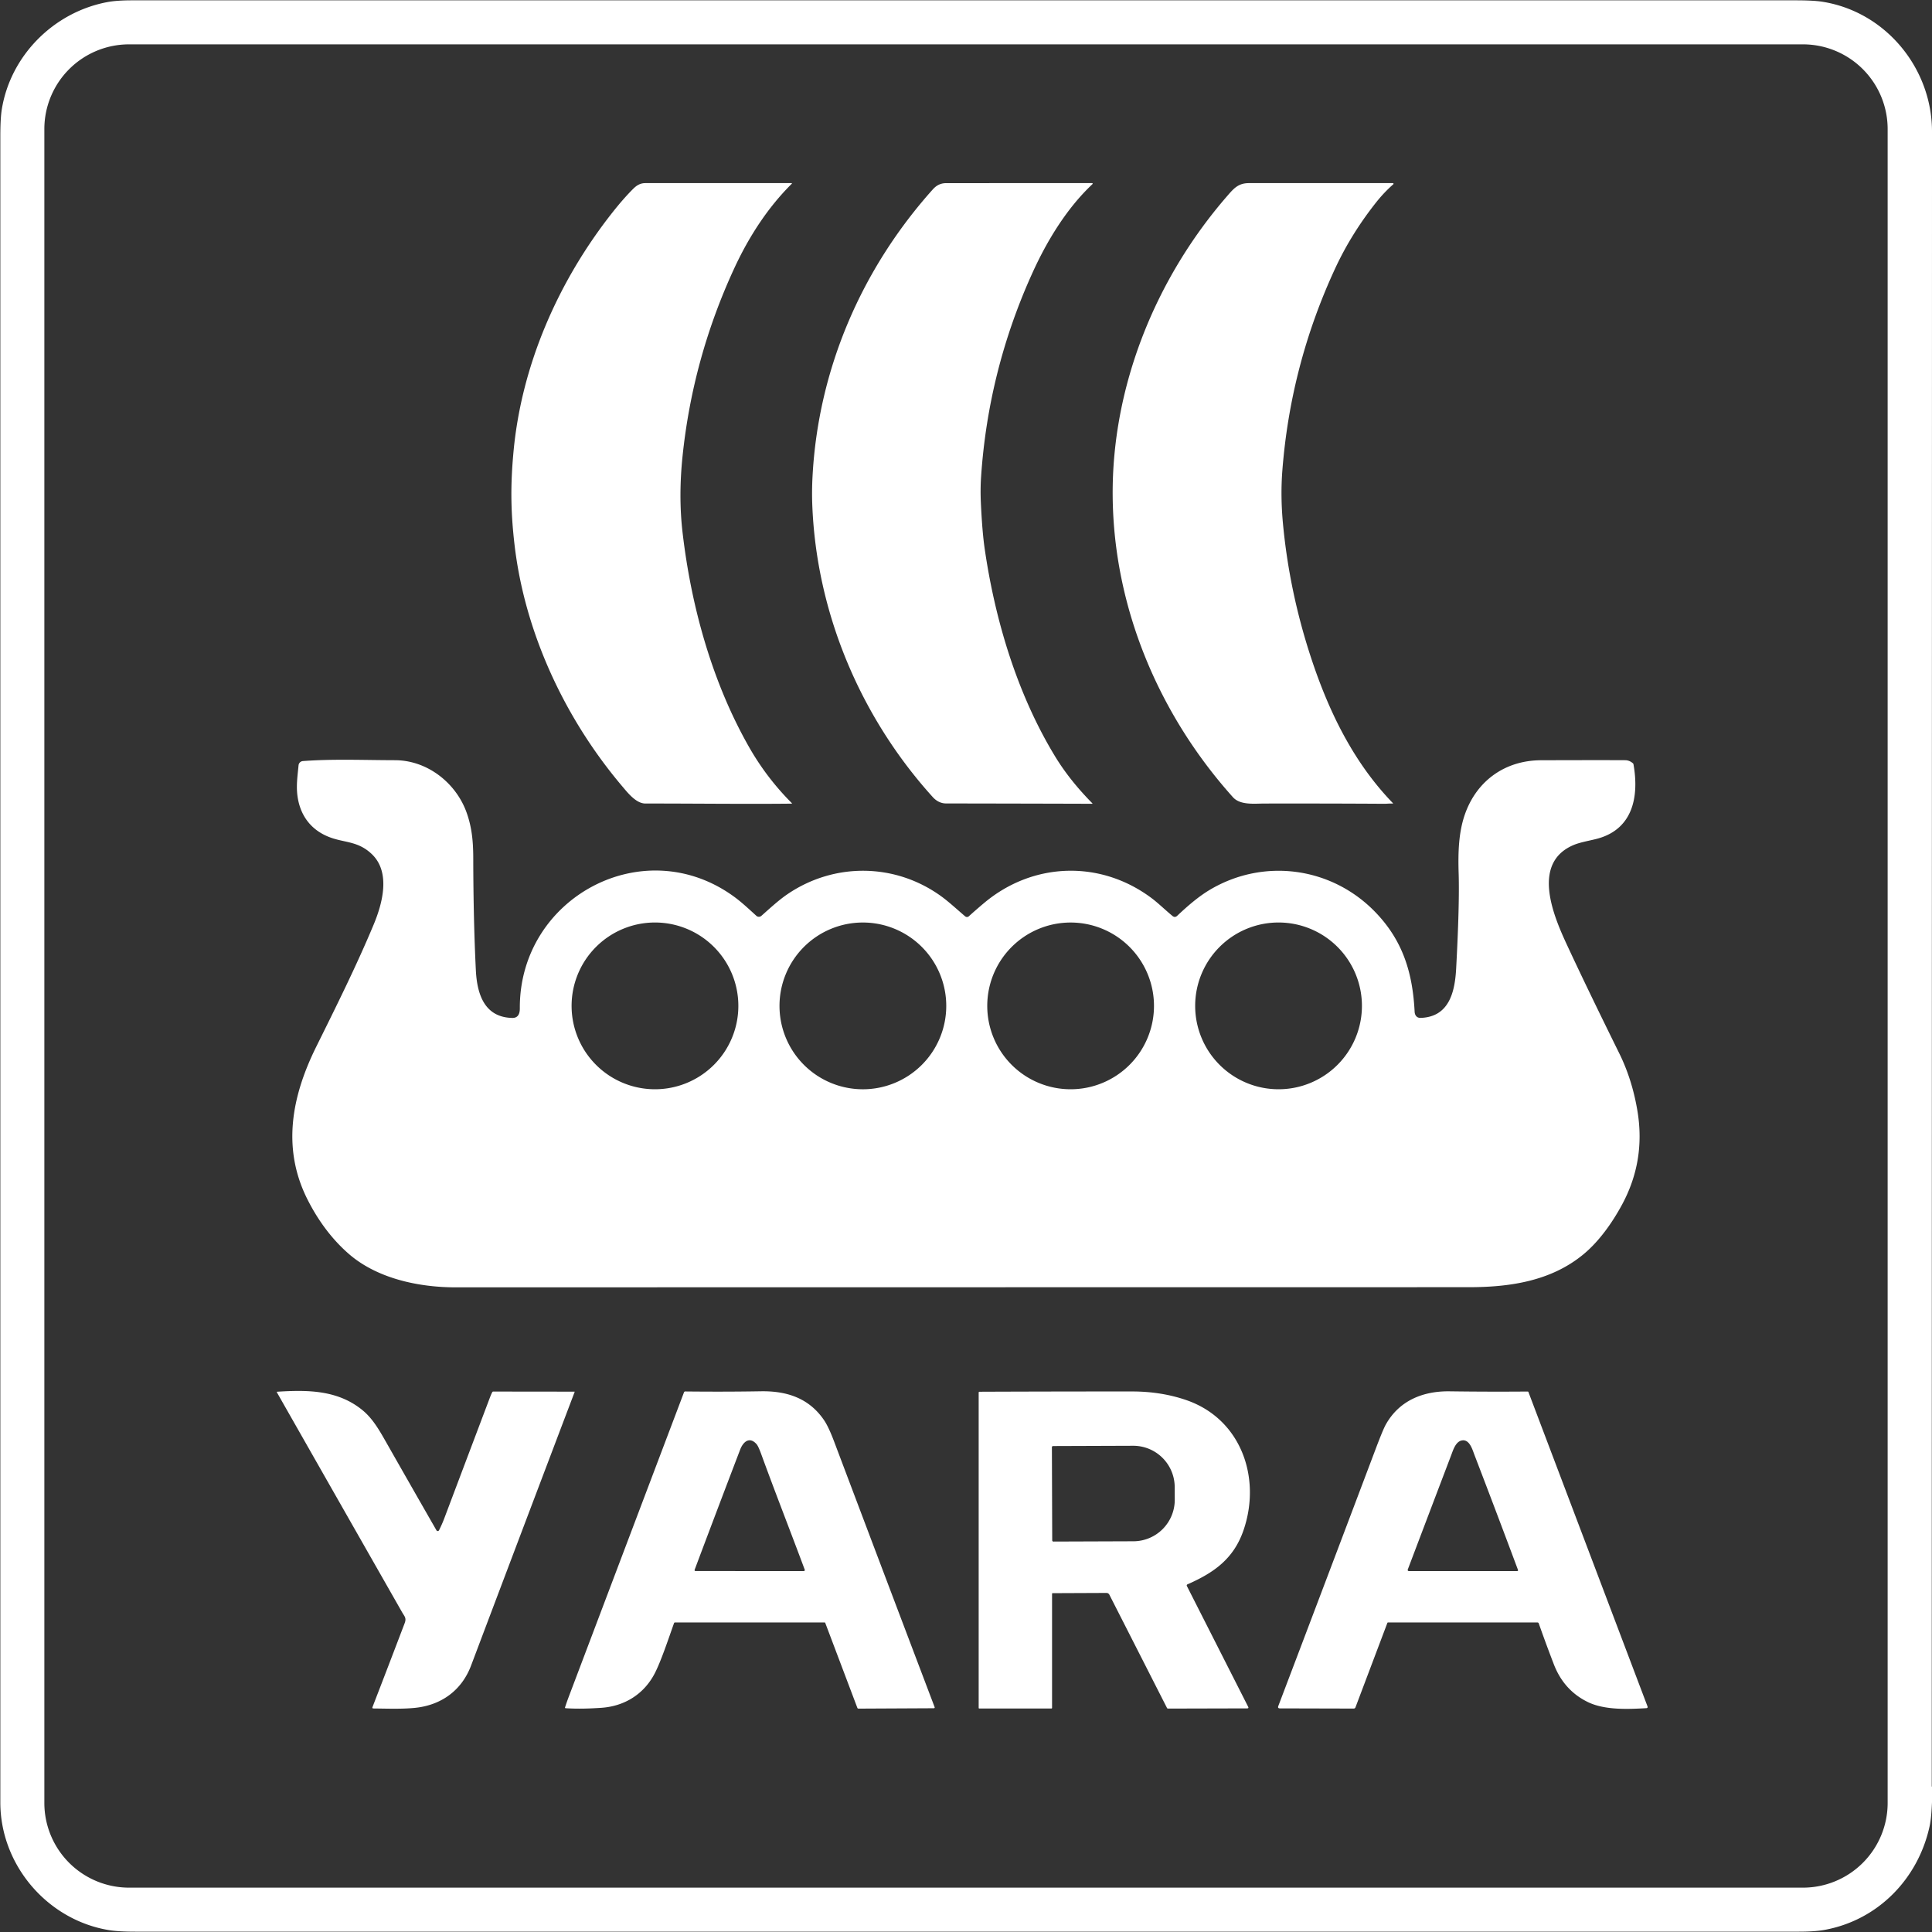 <?xml version="1.0" encoding="UTF-8" standalone="no"?>
<!DOCTYPE svg PUBLIC "-//W3C//DTD SVG 1.1//EN" "http://www.w3.org/Graphics/SVG/1.1/DTD/svg11.dtd">
<svg xmlns="http://www.w3.org/2000/svg" version="1.1" viewBox="0.00 0.00 1448.00 1448.00">
<rect x="0.00" y="0.00" width="1448.00" height="1448.00" fill="#333333" stroke="none"/>
<path fill="#ffffff" d="
  M 1448.00 99.07
  L 1448.00 109.78
  L 1448.00 123.09
  L 1448.00 132.06
  L 1447.81 1338.83
  Q 1447.81 1338.94 1447.91 1338.99
  Q 1447.95 1339.02 1448.00 1339.05
  L 1448.00 1350.80
  C 1447.68 1356.85 1447.42 1363.23 1446.15 1368.98
  C 1437.51 1408.27 1407.37 1439.22 1367.33 1446.45
  Q 1360.13 1447.75 1347.95 1447.75
  Q 724.85 1447.75 101.76 1447.75
  Q 88.74 1447.75 81.81 1446.62
  C 35.46 1439.06 0.25 1397.74 0.25 1350.89
  Q 0.25 726.44 0.25 102.00
  Q 0.25 88.79 1.33 82.07
  C 7.85 41.44 40.54 8.96 80.63 1.54
  Q 87.59 0.25 99.09 0.25
  Q 722.42 0.25 1345.74 0.25
  Q 1359.05 0.25 1365.69 1.28
  C 1413.44 8.72 1448.24 51.49 1448.00 99.07
  Z
  M 1414.76 96.74
  A 63.50 63.50 0.0 0 0 1351.26 33.24
  L 96.74 33.24
  A 63.50 63.50 0.0 0 0 33.24 96.74
  L 33.24 1351.26
  A 63.50 63.50 0.0 0 0 96.74 1414.76
  L 1351.26 1414.76
  A 63.50 63.50 0.0 0 0 1414.76 1351.26
  L 1414.76 96.74
  Z"
/>
<path fill="#ffffff" d="
  M 483.75 602.23
  C 476.77 602.23 470.55 594.28 466.36 589.33
  C 423.38 538.58 393.12 473.93 385.55 407.57
  C 382.71 382.68 382.57 363.15 384.89 338.27
  C 390.98 272.95 418.84 210.03 459.23 158.97
  Q 467.29 148.78 474.53 141.55
  C 477.02 139.07 479.75 137.25 483.58 137.25
  Q 538.51 137.25 593.28 137.25
  A 0.25 0.25 0.0 0 1 593.46 137.67
  C 575.15 155.85 561.07 177.83 550.28 201.16
  Q 519.16 268.49 511.54 342.11
  C 509.58 361.02 509.39 380.25 511.53 398.75
  C 517.89 453.87 533.57 510.94 561.29 559.70
  Q 574.50 582.94 593.37 601.85
  Q 593.83 602.31 593.18 602.32
  C 556.72 602.70 520.22 602.18 483.75 602.23
  Z"
/>
<path fill="#ffffff" d="
  M 735.16 377.23
  Q 736.17 398.66 738.00 411.25
  C 745.85 465.33 762.61 520.64 790.80 566.95
  Q 801.67 584.81 818.64 602.01
  Q 819.04 602.42 818.47 602.41
  Q 763.72 602.25 709.00 602.17
  C 705.26 602.16 701.80 600.40 699.11 597.42
  C 644.63 537.22 611.56 458.58 608.75 377.23
  Q 608.42 367.75 608.97 357.24
  C 613.20 276.84 645.67 201.66 699.04 142.04
  C 701.76 139.00 704.83 137.26 709.21 137.26
  Q 763.95 137.24 818.55 137.25
  A 0.41 0.41 0.0 0 1 818.83 137.95
  C 799.26 156.29 784.48 180.99 773.87 204.35
  Q 740.69 277.38 735.31 357.26
  Q 734.67 366.82 735.16 377.23
  Z"
/>
<path fill="#ffffff" d="
  M 947.59 602.24
  C 940.10 602.26 929.53 603.59 924.04 597.47
  C 868.37 535.40 834.55 455.04 833.93 371.49
  C 833.32 289.65 866.02 208.77 919.72 146.96
  C 924.56 141.40 927.95 137.25 936.01 137.25
  Q 989.97 137.25 1043.94 137.25
  A 0.49 0.49 0.0 0 1 1044.26 138.10
  Q 1037.24 144.27 1031.30 151.79
  C 1019.10 167.21 1008.75 183.71 1000.49 201.59
  Q 967.16 273.75 961.09 352.82
  Q 959.63 371.84 961.56 392.49
  Q 966.31 443.09 982.29 491.99
  C 995.50 532.43 1014.00 570.94 1043.87 601.85
  Q 1044.30 602.30 1043.68 602.27
  C 1041.53 602.16 1039.33 602.43 1037.35 602.42
  Q 992.47 602.15 947.59 602.24
  Z"
/>
<path fill="#ffffff" d="
  M 1030.83 683.67
  C 1051.42 705.00 1058.75 729.06 1060.24 758.28
  C 1060.38 761.02 1061.94 762.98 1064.71 762.89
  C 1086.24 762.21 1090.43 743.22 1091.36 725.94
  Q 1093.95 677.91 1093.24 654.75
  C 1092.75 639.01 1093.12 623.44 1098.25 609.42
  C 1107.27 584.77 1128.39 569.86 1155.04 569.79
  Q 1201.73 569.66 1218.00 569.76
  Q 1221.22 569.78 1223.84 572.07
  A 1.31 1.30 -74.6 0 1 1224.26 572.82
  C 1228.50 596.63 1224.05 621.05 1197.67 628.44
  C 1192.17 629.98 1184.61 631.10 1179.32 633.35
  C 1147.79 646.74 1163.98 685.69 1174.14 707.58
  Q 1189.09 739.80 1213.51 789.25
  Q 1223.40 809.25 1227.29 833.02
  Q 1233.39 870.22 1215.56 903.09
  C 1208.23 916.61 1198.40 930.48 1186.72 940.12
  C 1162.28 960.29 1131.37 964.73 1100.69 964.73
  Q 721.10 964.77 341.50 964.84
  C 314.23 964.85 283.02 958.41 261.69 940.00
  C 248.50 928.61 238.16 914.30 230.37 898.80
  C 211.09 860.45 218.70 821.50 236.97 784.61
  C 251.88 754.49 267.08 724.03 280.03 693.01
  C 286.58 677.32 292.99 653.95 278.77 640.24
  C 268.97 630.80 259.34 631.61 248.92 628.14
  C 234.32 623.29 225.45 612.52 223.10 597.58
  C 221.79 589.29 223.01 581.58 223.76 573.61
  A 3.54 3.53 0.4 0 1 227.01 570.41
  C 249.69 568.70 273.22 569.73 296.00 569.76
  C 320.32 569.78 342.15 586.93 349.98 609.76
  C 353.73 620.69 354.68 630.79 354.70 643.65
  Q 354.80 690.16 356.65 727.25
  C 357.55 745.12 363.08 762.48 383.95 762.92
  C 388.28 763.01 389.62 759.77 389.60 755.80
  C 389.11 672.65 482.76 622.19 550.81 672.52
  C 556.06 676.40 561.63 681.61 566.86 686.37
  A 2.83 2.83 0.0 0 0 570.65 686.40
  C 576.98 680.79 583.60 674.67 590.07 670.26
  C 625.41 646.14 671.36 646.77 705.89 672.09
  C 711.33 676.08 717.64 681.91 723.38 686.79
  A 2.07 2.07 0.0 0 0 726.11 686.75
  Q 732.01 681.42 737.80 676.58
  C 774.61 645.85 825.23 644.50 863.49 673.43
  C 868.14 676.95 873.59 682.24 878.76 686.50
  Q 880.57 688.00 882.33 686.34
  C 890.01 679.09 898.31 671.87 907.11 666.68
  C 947.52 642.88 998.18 649.84 1030.83 683.67
  Z
  M 709.20 753.90
  A 62.49 62.49 0.0 0 0 646.71 691.41
  A 62.49 62.49 0.0 0 0 584.22 753.90
  A 62.49 62.49 0.0 0 0 646.71 816.39
  A 62.49 62.49 0.0 0 0 709.20 753.90
  Z
  M 553.38 753.89
  A 62.49 62.49 0.0 0 0 490.89 691.40
  A 62.49 62.49 0.0 0 0 428.40 753.89
  A 62.49 62.49 0.0 0 0 490.89 816.38
  A 62.49 62.49 0.0 0 0 553.38 753.89
  Z
  M 864.89 753.90
  A 62.48 62.48 0.0 0 0 802.41 691.42
  A 62.48 62.48 0.0 0 0 739.93 753.90
  A 62.48 62.48 0.0 0 0 802.41 816.38
  A 62.48 62.48 0.0 0 0 864.89 753.90
  Z
  M 1020.74 753.89
  A 62.49 62.49 0.0 0 0 958.25 691.40
  A 62.49 62.49 0.0 0 0 895.76 753.89
  A 62.49 62.49 0.0 0 0 958.25 816.38
  A 62.49 62.49 0.0 0 0 1020.74 753.89
  Z"
/>
<path fill="#ffffff" d="
  M 327.12 1146.95
  A 1.10 1.10 0.0 0 0 329.06 1146.89
  Q 331.30 1142.43 332.99 1137.96
  Q 349.96 1092.97 366.97 1047.99
  Q 368.09 1045.03 368.93 1043.42
  Q 369.18 1042.95 369.70 1042.95
  L 430.55 1043.02
  Q 430.77 1043.02 430.69 1043.23
  Q 391.16 1147.40 353.06 1248.31
  C 346.01 1266.97 330.66 1278.14 310.63 1280.05
  C 300.52 1281.01 289.91 1280.56 279.73 1280.47
  A 0.66 0.65 10.8 0 1 279.12 1279.58
  Q 291.26 1248.19 303.29 1216.55
  C 304.79 1212.61 303.12 1211.44 301.37 1208.36
  Q 254.40 1125.95 207.55 1043.59
  Q 207.28 1043.11 207.83 1043.07
  C 230.53 1041.63 253.14 1041.70 271.70 1056.92
  C 279.02 1062.93 283.88 1071.19 288.75 1079.75
  Q 307.94 1113.51 327.12 1146.95
  Z"
/>
<path fill="#ffffff" d="
  M 617.94 1216.00
  L 505.97 1216.00
  Q 505.35 1216.00 505.15 1216.58
  C 500.75 1228.96 495.25 1245.53 490.58 1254.42
  C 482.50 1269.79 468.03 1278.82 450.61 1279.98
  C 442.42 1280.53 433.32 1280.89 423.98 1280.28
  Q 423.31 1280.23 423.51 1279.59
  Q 424.79 1275.61 426.25 1271.75
  Q 469.47 1157.50 512.65 1043.49
  A 0.95 0.94 10.5 0 1 513.55 1042.88
  Q 543.54 1043.20 570.25 1042.74
  C 589.77 1042.41 606.35 1047.90 617.57 1064.33
  Q 620.96 1069.29 625.14 1080.36
  Q 662.75 1180.00 700.50 1279.50
  A 0.59 0.59 0.0 0 1 699.95 1280.30
  L 643.44 1280.58
  Q 642.79 1280.58 642.56 1279.97
  L 618.54 1216.42
  Q 618.39 1216.00 617.94 1216.00
  Z
  M 521.27 1177.49
  L 602.42 1177.50
  A 0.77 0.76 -10.3 0 0 603.14 1176.47
  C 592.39 1147.56 581.05 1118.75 570.46 1089.66
  Q 568.32 1083.81 566.98 1082.31
  C 561.53 1076.26 556.85 1080.93 554.75 1086.43
  Q 537.50 1131.55 520.61 1176.54
  A 0.70 0.70 0.0 0 0 521.27 1177.49
  Z"
/>
<path fill="#ffffff" d="
  M 1039.79 1216.40
  L 1015.93 1279.56
  Q 1015.56 1280.55 1014.51 1280.54
  L 959.29 1280.40
  Q 957.40 1280.40 958.07 1278.63
  Q 995.27 1180.69 1030.98 1086.11
  Q 1036.49 1071.49 1038.64 1067.66
  C 1048.63 1049.82 1066.34 1042.48 1086.58 1042.77
  Q 1115.36 1043.17 1145.04 1042.93
  A 0.52 0.50 78.8 0 1 1145.51 1043.26
  L 1234.74 1278.81
  Q 1235.25 1280.16 1233.81 1280.25
  C 1220.29 1281.01 1202.72 1281.82 1190.07 1275.66
  Q 1172.10 1266.93 1164.53 1247.25
  Q 1158.65 1231.99 1153.27 1216.71
  A 1.07 1.06 -9.6 0 0 1152.26 1216.00
  L 1040.36 1216.00
  Q 1039.94 1216.00 1039.79 1216.40
  Z
  M 1055.87 1177.50
  L 1137.16 1177.50
  A 0.61 0.60 -10.1 0 0 1137.73 1176.69
  Q 1121.61 1133.49 1105.02 1090.28
  C 1103.57 1086.50 1101.42 1078.60 1095.72 1079.57
  C 1090.98 1080.38 1089.09 1086.82 1087.57 1090.82
  Q 1071.27 1133.65 1055.09 1176.36
  A 0.84 0.84 0.0 0 0 1055.87 1177.50
  Z"
/>
<path fill="#ffffff" d="
  M 788.50 1194.53
  L 788.50 1280.00
  A 0.50 0.50 0.0 0 1 788.00 1280.50
  L 734.00 1280.50
  Q 733.50 1280.50 733.50 1280.00
  L 733.50 1043.75
  Q 733.50 1043.09 734.16 1043.09
  Q 791.29 1042.86 848.51 1042.88
  Q 870.25 1042.89 888.98 1049.30
  C 930.15 1063.39 945.49 1107.51 932.02 1146.81
  C 924.66 1168.27 909.95 1178.66 889.96 1187.45
  A 0.89 0.89 0.0 0 0 889.53 1188.66
  L 935.46 1279.18
  Q 936.08 1280.39 934.72 1280.40
  L 875.42 1280.55
  Q 874.88 1280.55 874.63 1280.06
  L 831.45 1195.20
  A 2.42 2.42 0.0 0 0 829.28 1193.88
  L 788.97 1194.05
  Q 788.50 1194.05 788.50 1194.53
  Z
  M 788.38 1084.66
  L 788.62 1154.50
  A 0.87 0.87 0.0 0 0 789.50 1155.37
  L 849.49 1155.16
  A 31.08 31.07 89.8 0 0 880.46 1123.97
  L 880.42 1114.55
  A 31.08 31.07 89.8 0 0 849.24 1083.58
  L 789.25 1083.79
  A 0.87 0.87 0.0 0 0 788.38 1084.66
  Z"
/>
</svg>

